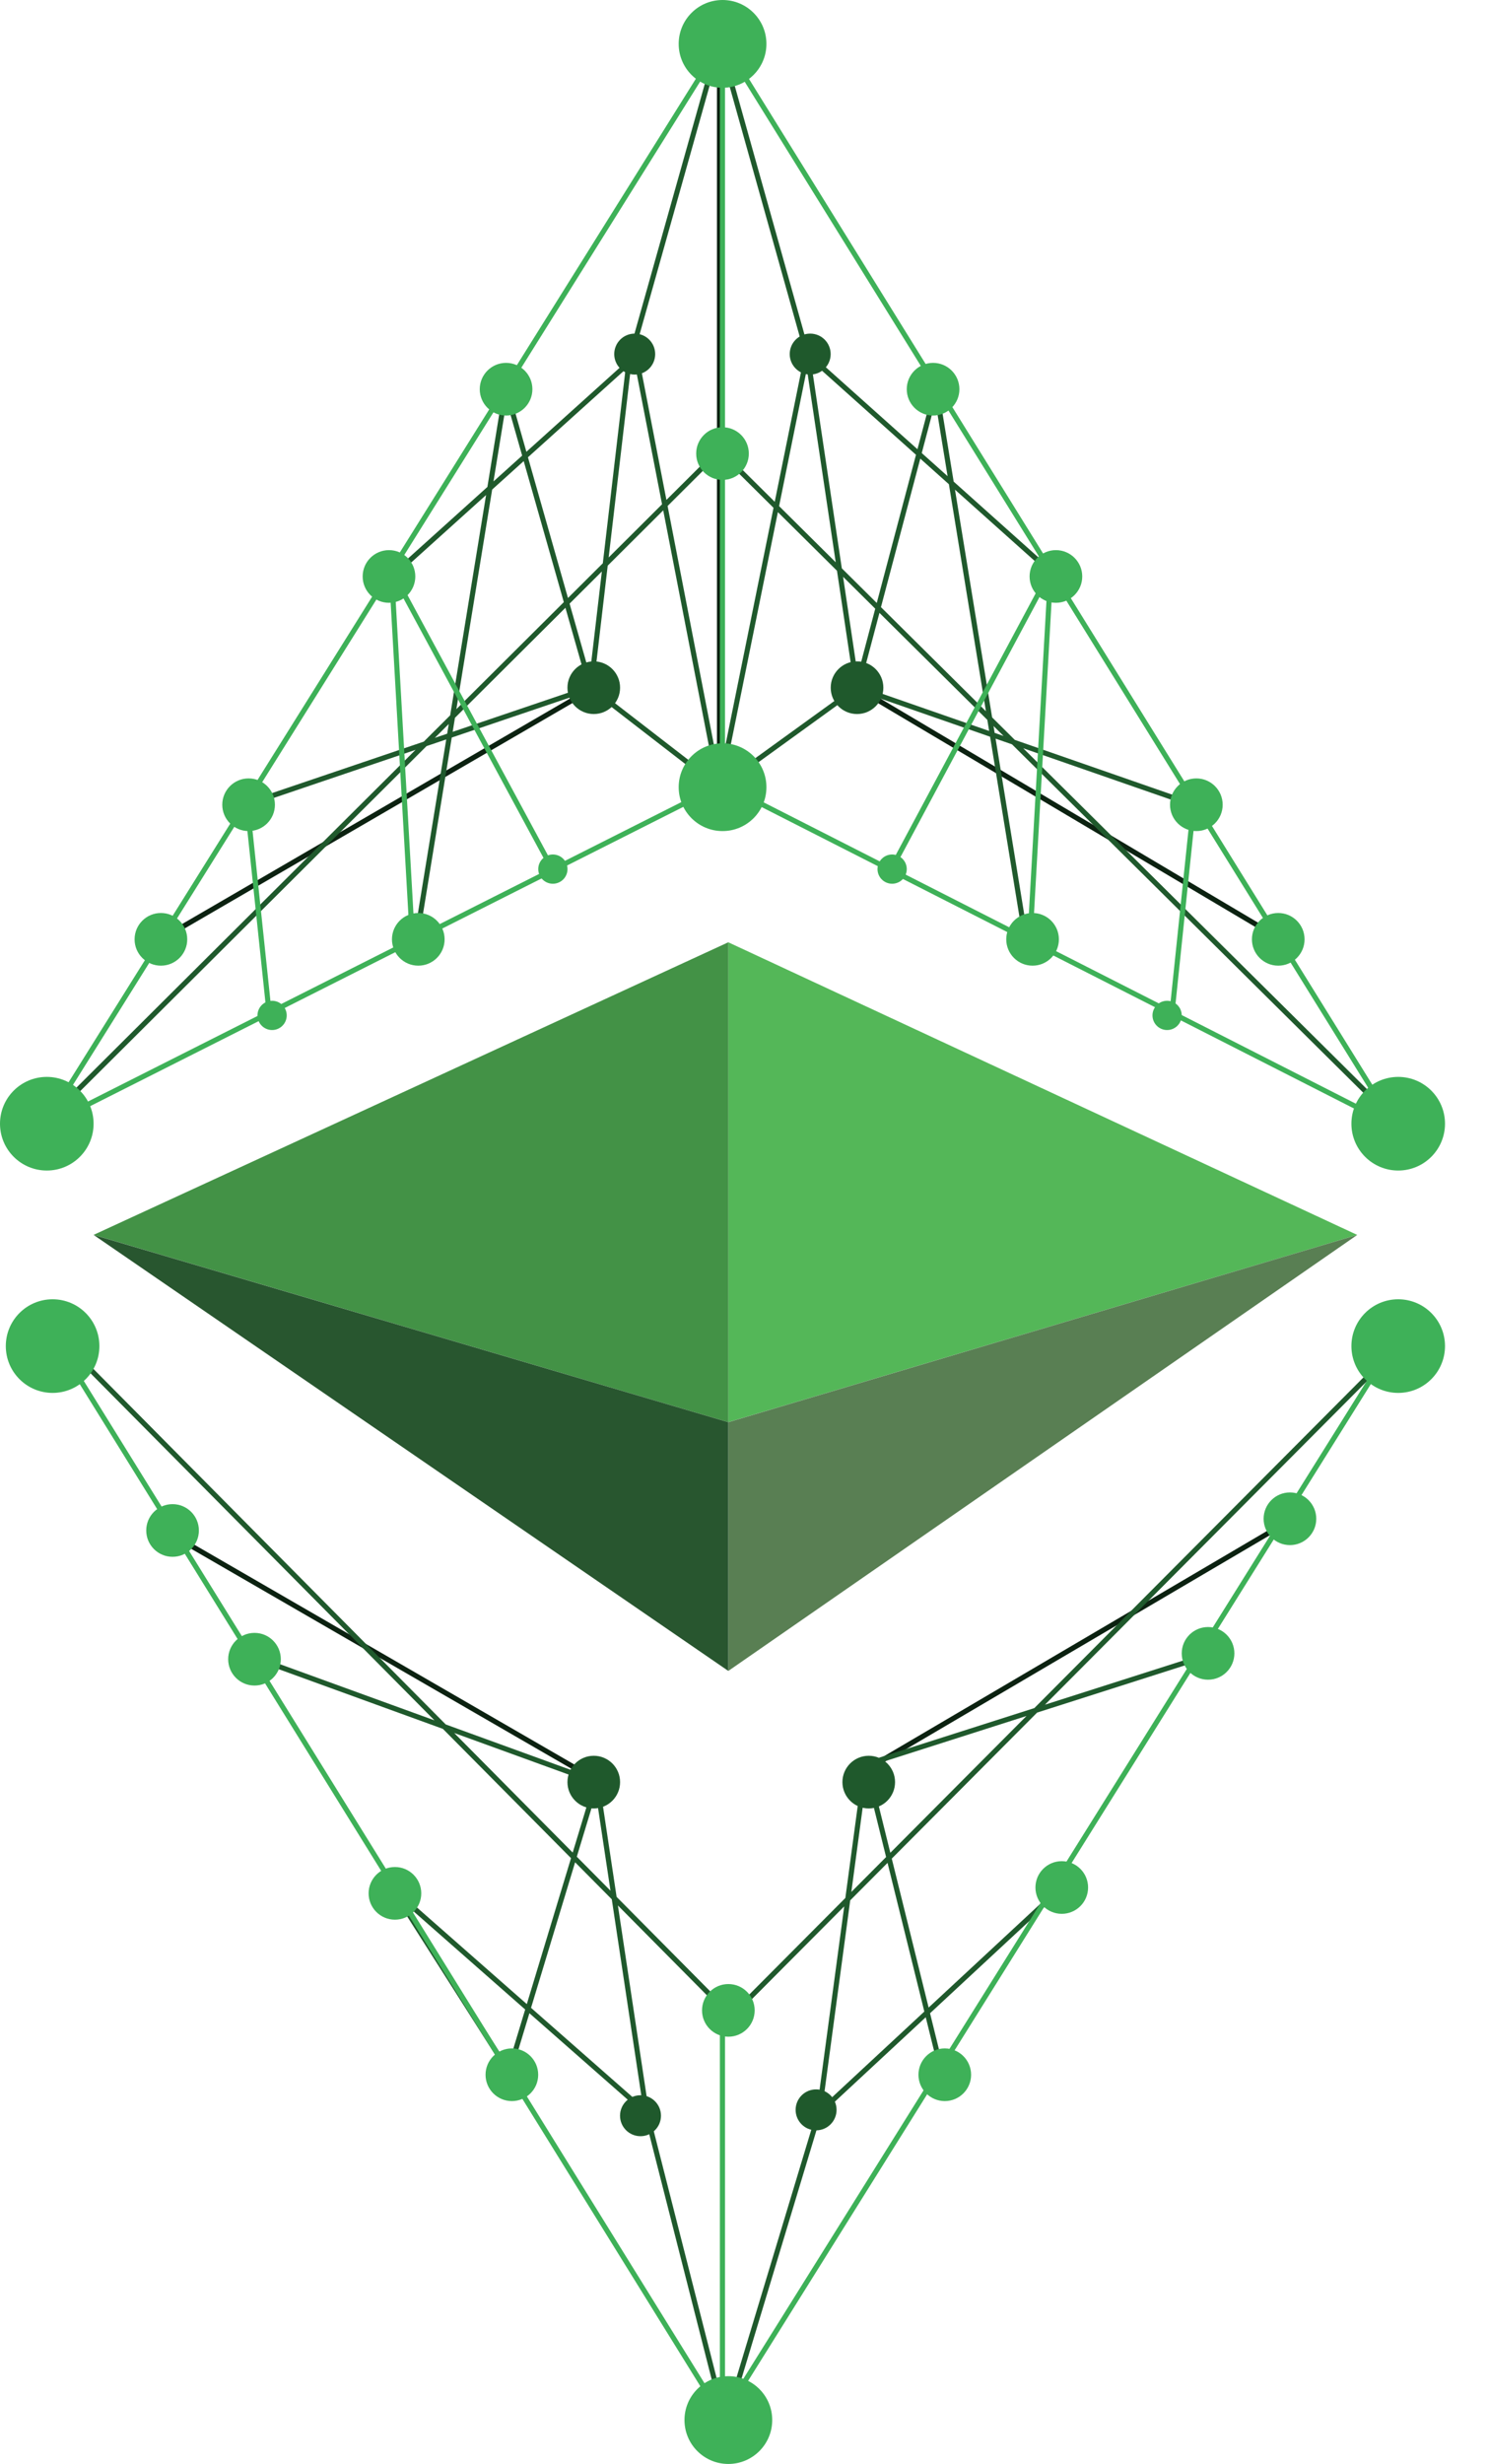 <svg width="29" height="48" fill="none" xmlns="http://www.w3.org/2000/svg"><path d="m16.76 34.546 8.437-4.96m-21.89.286 8.38 4.845M14.023.798v14.423M3.135 18.299l8.437-4.902m13.396 4.902-8.265-4.902" stroke="#0C2211" stroke-width=".1"/><path d="m26.451 24.057-12.256-5.7v9.348l12.256-3.648Z" fill="#54B758"/><path fill-rule="evenodd" clip-rule="evenodd" d="M14.195 27.706v4.845l12.257-8.494-12.257 3.649Z" fill="#597F53"/><path d="m14.195 18.356-12.37 5.7 12.37 3.65v-9.35Z" fill="#439246"/><path d="m1.824 24.057 12.37 8.494v-4.845l-12.37-3.649Z" fill="#28562F"/><path d="m1.14 26.052 13.112 13.226 13.169-13.226M15.963 41.16l-1.825 6.043-1.539-6.043m3.364 0 .912-6.784m-.912 6.784 4.788-4.446m-3.876-2.338 1.482 5.986m-1.482-5.986 6.783-2.166M12.6 41.159l-.97-6.442m.97 6.442-4.928-4.332L9.92 40.36l1.71-5.644m0 0L4.732 32.21M.74 22.005 14.023 8.779l13.111 12.998M12.256 7.069 7.638 11.23m4.618-4.161.096-.342m-.096.342-.741 6.328m4.218-6.5L14.023.799l-1.67 5.929m3.38.17 4.846 4.333m-4.846-4.332-1.71 8.437m1.71-8.437.97 6.499m-4.35-6.67 1.67 8.608m0 0-2.508-1.938m2.508 1.938 2.68-1.938m-5.188 0L9.86 7.582 8.094 18.413m3.42-5.016-6.726 2.28m11.914-2.28 1.54-5.815 1.767 10.831m-3.307-5.016 6.556 2.28" stroke="#1F592C" stroke-width=".1"/><path d="M14.081.798 7.63 11.116M14.08.798v14.48m0-14.48 6.397 10.318m-6.397 4.162-3.306 1.667m3.306-1.667 3.278 1.667M4.812 15.62.855 21.948l4.39-2.214m-.433-4.114.433 4.114m-.433-4.114 2.817-4.504m-2.384 8.618 2.793-1.409m-.41-7.209.41 7.21m-.41-7.21 3.147 5.83m-2.737 1.38 2.737-1.38m9.297 1.38.406-7.21m-.406 7.21-2.713-1.38m2.713 1.38 2.77 1.408m-2.364-8.618-3.119 5.83m3.119-5.83 2.792 4.504m-.429 4.114 4.352 2.214-3.923-6.328m-.429 4.114.429-4.114M1.084 26.11 14.08 47.087m0 0 13.112-20.979M14.08 47.088v-7.924" stroke="#3EB158" stroke-width=".1"/><circle cx="11.572" cy="34.717" fill="#1F592C" r=".513"/><circle cx="11.572" cy="13.397" fill="#1F592C" r=".513"/><circle cx="16.703" cy="13.397" fill="#1F592C" r=".513"/><circle cx="15.79" cy="6.898" fill="#1F592C" r=".399"/><circle cx="12.37" cy="6.898" fill="#1F592C" r=".399"/><circle cx="12.483" cy="41.216" r=".399" fill="#1F592C"/><circle cx="15.905" cy="41.102" r=".399" fill="#1F592C"/><circle cx="16.931" cy="34.717" fill="#1F592C" r=".513"/><circle cx="14.082" cy="15.335" fill="#3EB158" r=".855"/><circle cx=".912" cy="21.891" fill="#3EB158" r=".912"/><circle cx="3.136" cy="18.299" fill="#3EB158" r=".513"/><circle cx="4.845" cy="15.677" fill="#3EB158" r=".513"/><circle cx="7.581" cy="11.23" fill="#3EB158" r=".513"/><circle cx="9.863" cy="7.582" fill="#3EB158" r=".513"/><circle cx="8.152" cy="18.299" fill="#3EB158" r=".513"/><circle cx="14.081" cy="8.836" r=".513" fill="#3EB158"/><circle cx="18.185" cy="7.582" fill="#3EB158" r=".513"/><circle cx="20.579" cy="11.23" fill="#3EB158" r=".513"/><circle cx="20.124" cy="18.299" fill="#3EB158" r=".513"/><circle cx="23.316" cy="15.677" fill="#3EB158" r=".513"/><circle cx="24.912" cy="18.299" r=".513" fill="#3EB158"/><circle cx="25.14" cy="29.587" fill="#3EB158" r=".513"/><circle cx="23.544" cy="32.209" r=".513" fill="#3EB158"/><circle cx="20.693" cy="36.77" r=".513" fill="#3EB158"/><circle cx="18.413" cy="40.418" fill="#3EB158" r=".513"/><circle cx="14.195" cy="39.164" fill="#3EB158" r=".513"/><circle cx="9.976" cy="40.418" fill="#3EB158" r=".513"/><circle cx="7.697" cy="36.884" fill="#3EB158" r=".513"/><circle cx="4.96" cy="32.323" fill="#3EB158" r=".513"/><circle cx="3.363" cy="29.815" fill="#3EB158" r=".513"/><circle cx="5.303" cy="19.781" fill="#3EB158" r=".285"/><circle cx="10.775" cy="16.931" fill="#3EB158" r=".285"/><circle cx="17.387" cy="16.931" fill="#3EB158" r=".285"/><circle cx="22.746" cy="19.781" r=".285" fill="#3EB158"/><circle cx="1.025" cy="26.223" fill="#3EB158" r=".912"/><circle cx="27.25" cy="21.891" r=".912" fill="#3EB158"/><circle cx="27.25" cy="26.223" fill="#3EB158" r=".912"/><circle cx="14.195" cy="47.145" fill="#3EB158" r=".855"/><circle cx="14.082" cy=".855" fill="#3EB158" r=".855"/></svg>
